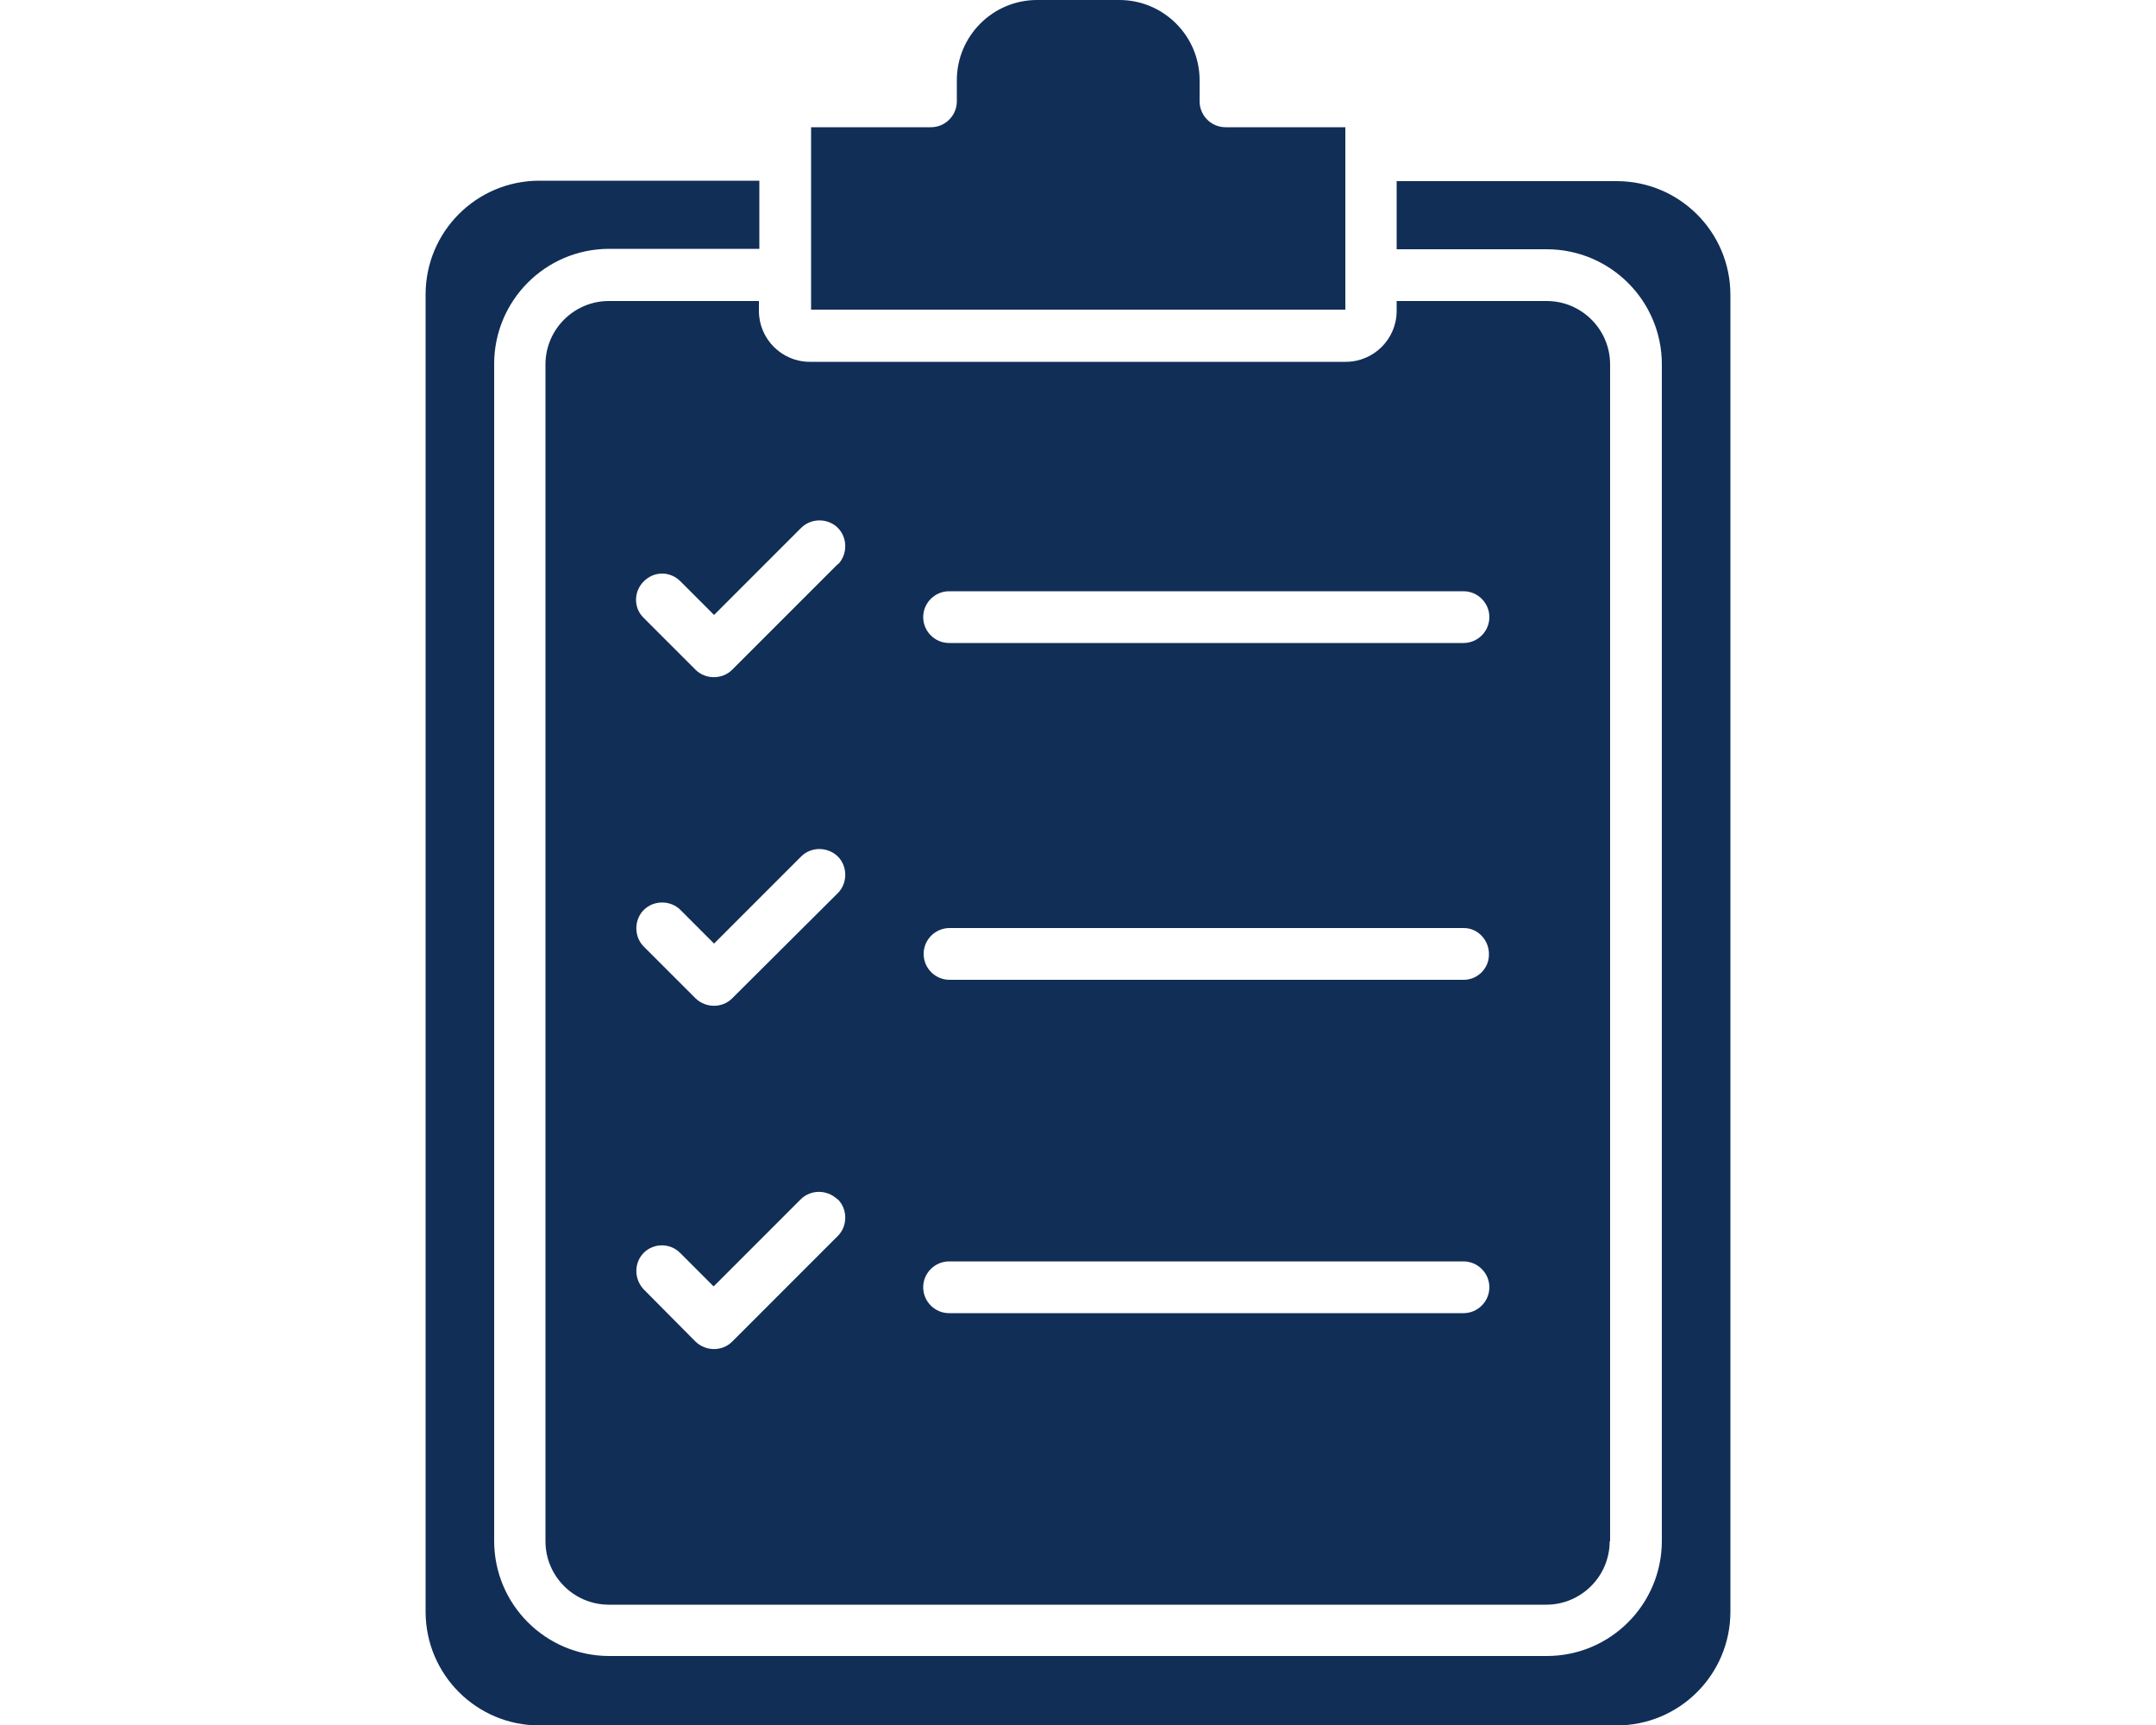 <?xml version="1.0" encoding="UTF-8"?>
<svg id="Layer_2" xmlns="http://www.w3.org/2000/svg" xmlns:xlink="http://www.w3.org/1999/xlink" viewBox="0 0 50 40">
  <defs>
    <style>
      .cls-1 {
        fill: #112e57;
        fill-rule: evenodd;
      }

      .cls-2 {
        fill: none;
      }

      .cls-3 {
        clip-path: url(#clippath);
      }
    </style>
    <clipPath id="clippath">
      <rect class="cls-2" width="50" height="40"/>
    </clipPath>
  </defs>
  <g id="Layer_1-2" data-name="Layer_1">
    <g class="cls-3">
      <path class="cls-1" d="M37.34,35.74V8.45c0-.81-.66-1.47-1.47-1.47h-3.48v.23c0,.65-.53,1.18-1.18,1.18h-12.43c-.65,0-1.18-.53-1.18-1.18v-.23h-3.48c-.81,0-1.47.66-1.47,1.47v27.29c0,.81.66,1.47,1.47,1.47h21.74c.81,0,1.47-.66,1.47-1.47ZM22.02,21.52h11.93c.33,0,.59.29.58.62,0,.32-.27.58-.58.58h-11.93c-.33,0-.6-.27-.6-.6,0-.33.27-.6.6-.6h0ZM19.43,27.81c.23.23.23.62,0,.85l-2.45,2.45c-.23.23-.61.23-.85,0l-1.2-1.21c-.23-.24-.23-.62,0-.85.23-.23.61-.23.84,0l.78.78,2.02-2.02c.23-.23.61-.23.85,0h0ZM19.43,19.86c.23.23.23.62,0,.85l-2.45,2.44c-.23.23-.61.23-.85,0l-1.2-1.2c-.23-.23-.23-.62,0-.85s.62-.23.85,0l.78.78,2.02-2.02c.23-.23.61-.23.85,0h0ZM22.01,14.91c-.33,0-.6-.27-.6-.6,0-.33.27-.6.6-.6h11.93c.33,0,.6.27.6.6s-.27.6-.6.6h-11.93ZM19.43,13.08l-2.45,2.45c-.23.23-.62.23-.85,0l-1.2-1.2c-.24-.23-.24-.61,0-.85s.61-.24.85,0c0,0,0,0,0,0l.78.78,2.02-2.02c.23-.23.62-.23.85,0s.23.62,0,.85h0ZM21.41,29.85c0-.33.27-.6.6-.6h11.93c.33,0,.6.27.6.6s-.27.6-.6.6h-11.93c-.33,0-.6-.27-.6-.6,0,0,0,0,0,0h0ZM18.81,7.18V2.95h2.78c.33,0,.6-.27.6-.6h0v-.49c0-1.02.83-1.86,1.86-1.86h1.91c1.02,0,1.86.83,1.86,1.86v.49c0,.33.27.6.6.6,0,0,0,0,0,0h2.78v4.23h-12.39ZM35.87,5.78h-3.48v-1.58h5.1c1.46,0,2.64,1.18,2.64,2.64v30.53c0,1.46-1.18,2.64-2.64,2.64H12.51c-1.46,0-2.64-1.18-2.64-2.64V6.83c0-1.46,1.18-2.64,2.64-2.64h5.1v1.58h-3.48c-1.48,0-2.67,1.2-2.67,2.67v27.29c0,1.48,1.2,2.67,2.67,2.67h21.74c1.48,0,2.67-1.2,2.67-2.67V8.45c0-1.48-1.2-2.67-2.67-2.67Z"/>
    </g>
  </g>
</svg>